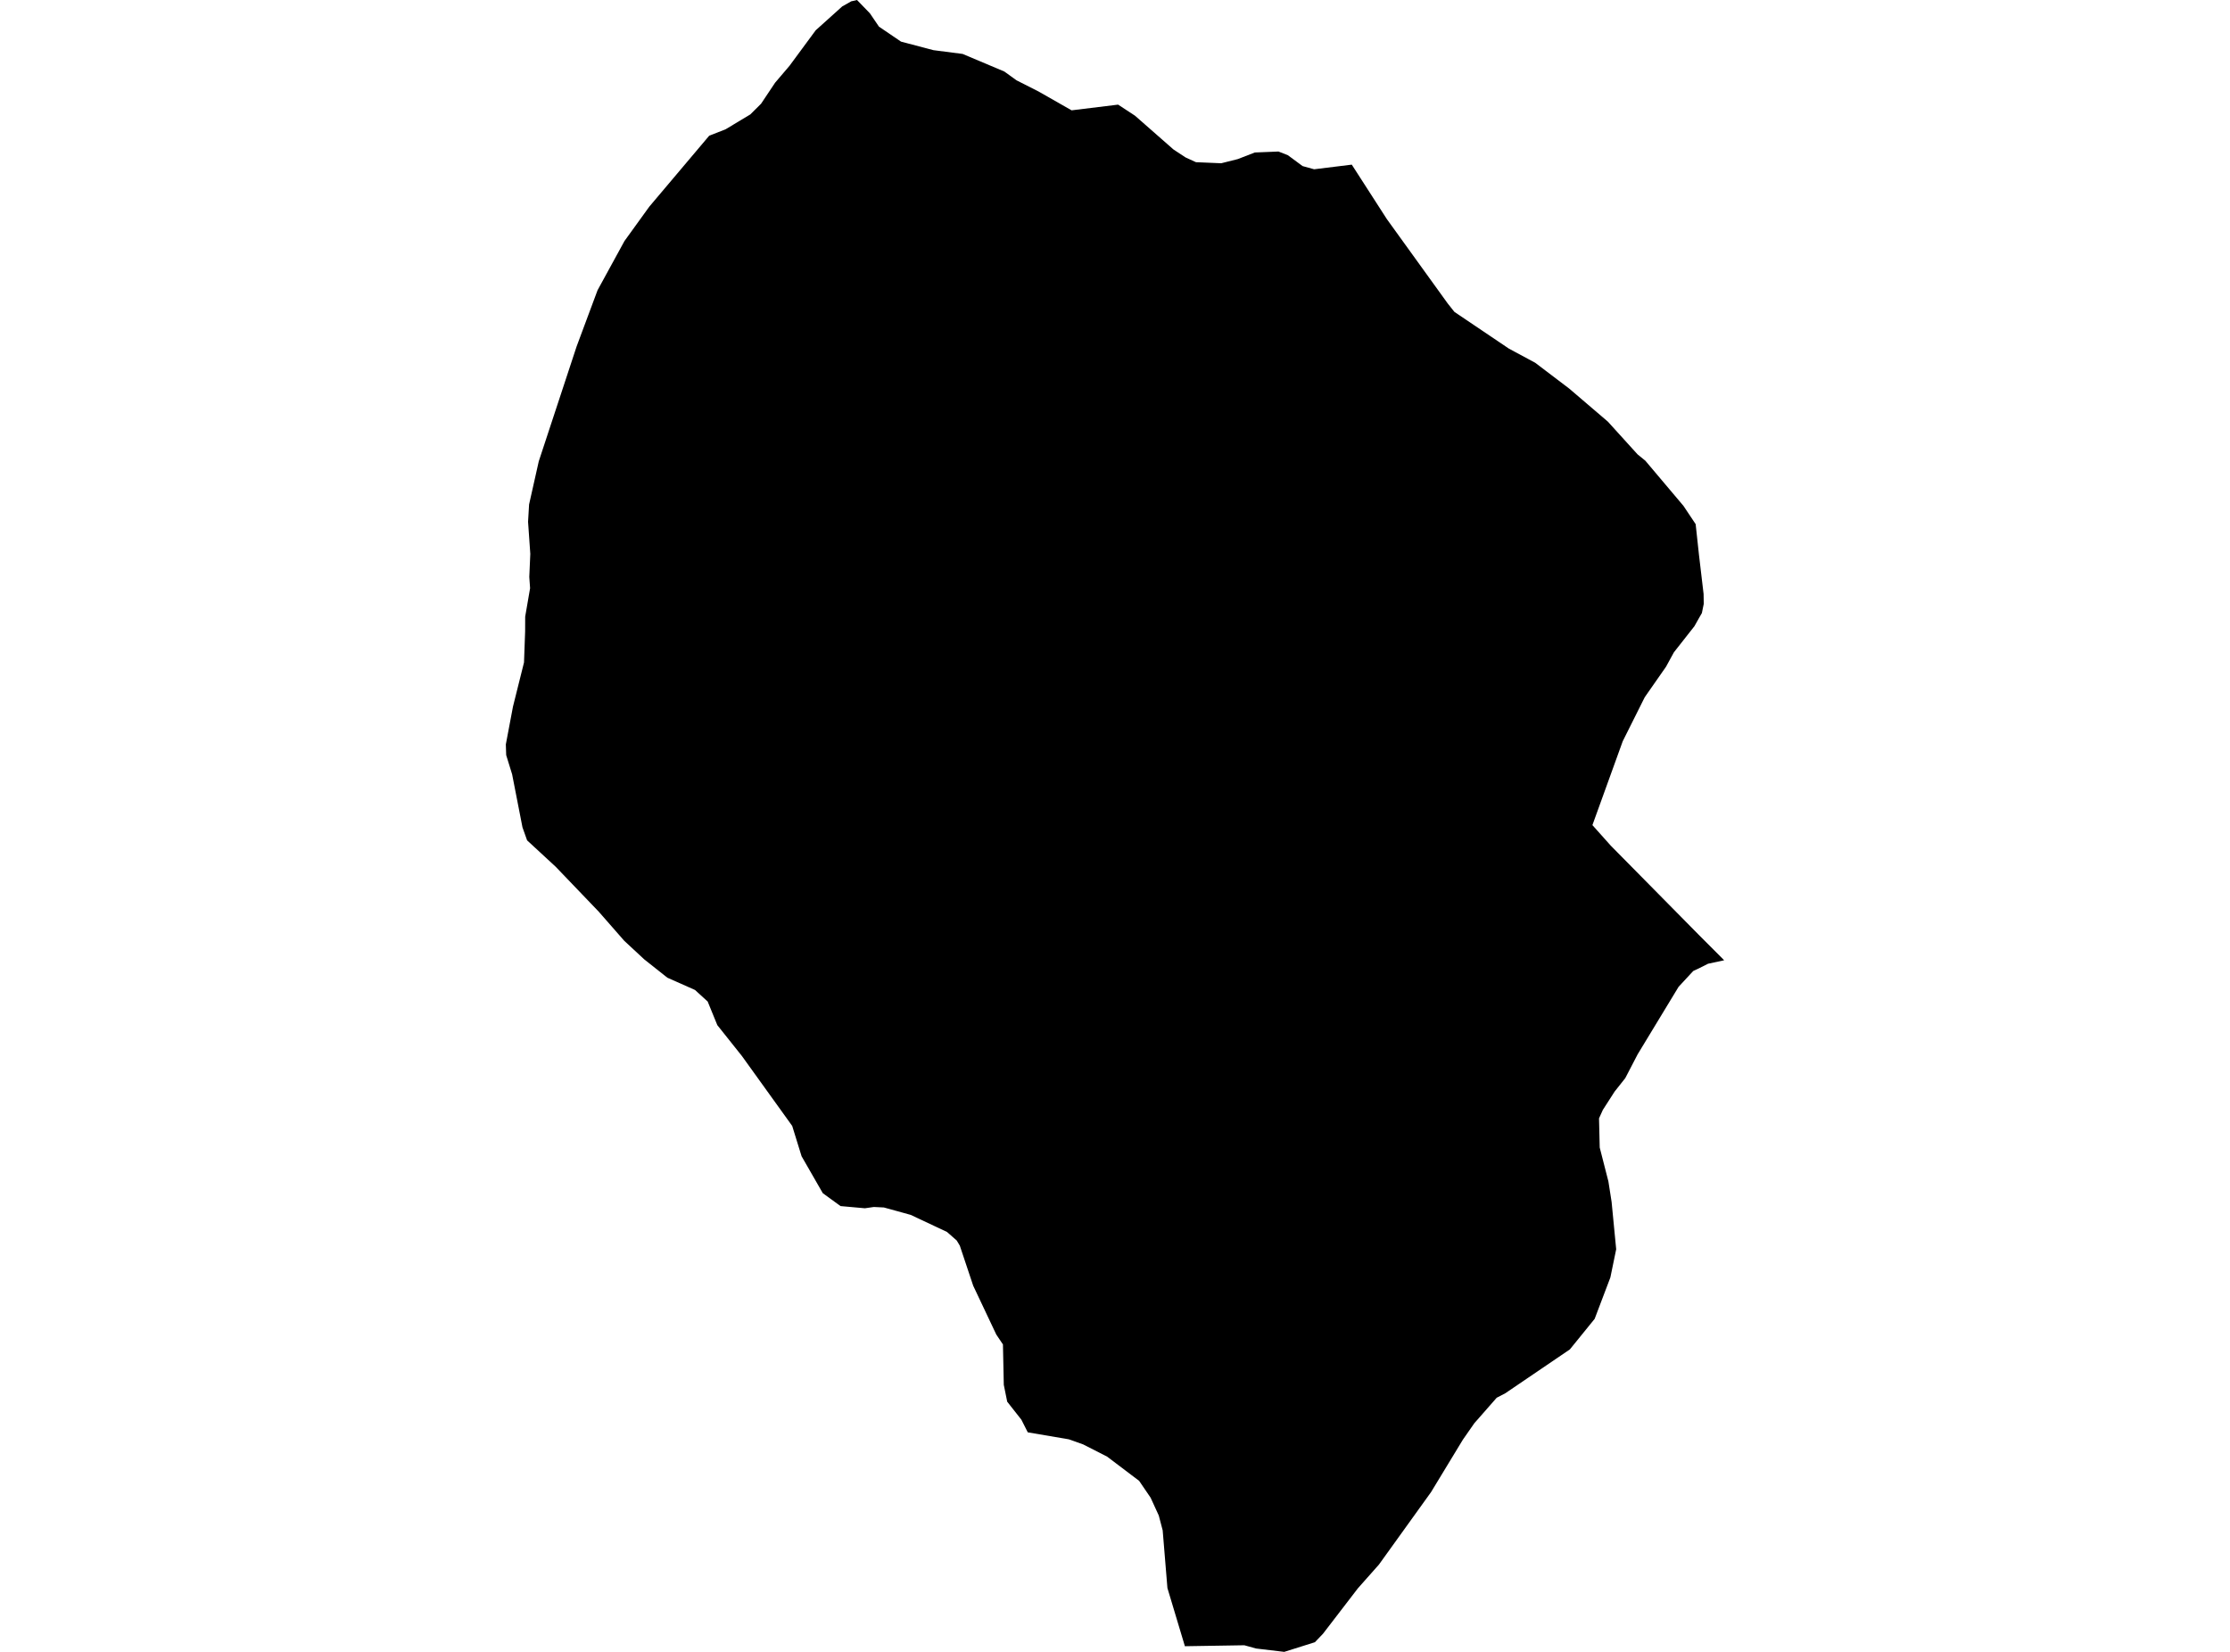 <?xml version='1.0'?>
<svg  baseProfile = 'tiny' width = '540' height = '400' stroke-linecap = 'round' stroke-linejoin = 'round' version='1.1' xmlns='http://www.w3.org/2000/svg'>
<path id='1627501001' title='1627501001'  d='M 417.511 232.53 413.613 233.369 411.38 234.492 410.025 235.124 406.476 238.957 396.564 255.296 393.557 261.078 390.989 264.318 388.136 268.757 387.207 270.81 387.375 277.869 389.479 286.09 390.253 291.033 391.363 302.507 389.956 309.334 386.149 319.362 380.147 326.758 364.492 337.392 362.427 338.464 357.742 343.807 357.033 344.607 354.245 348.608 346.527 361.32 333.905 378.873 328.833 384.59 320.366 395.612 318.404 397.664 310.983 400 304.169 399.187 301.317 398.4 286.926 398.632 282.693 384.538 281.545 370.574 280.602 366.986 278.628 362.675 275.84 358.584 268.096 352.725 262.276 349.756 258.817 348.53 248.879 346.84 247.33 343.781 243.897 339.419 243.071 335.34 242.865 325.557 241.252 323.157 235.663 311.335 232.424 301.642 231.675 300.39 229.313 298.313 220.524 294.183 214.033 292.389 211.606 292.272 209.438 292.582 203.54 292.053 199.242 288.93 194.105 279.986 191.834 272.642 179.663 255.722 173.701 248.237 171.365 242.519 168.293 239.719 161.608 236.75 156.007 232.311 151.167 227.819 144.998 220.772 134.569 209.893 127.639 203.491 126.516 200.329 124.012 187.5 122.58 182.867 122.567 182.648 122.489 180.26 124.219 171.097 126.89 160.41 127.161 152.912 127.174 149.324 128.362 142.432 128.168 139.722 128.413 134.121 127.871 126.351 128.116 122.17 130.465 111.703 139.629 83.89 144.701 70.274 151.218 58.362 157.233 50.037 171.739 32.859 175.701 31.31 181.69 27.709 184.297 25.115 187.691 20.03 191.189 15.926 197.526 7.331 203.953 1.549 206.121 0.323 207.528 0 210.651 3.227 212.845 6.453 218.188 10.08 226.022 12.145 233.108 13.061 243.2 17.32 246.156 19.45 251.499 22.16 259.488 26.716 270.755 25.335 274.846 28.019 284.152 36.189 287.068 38.112 289.598 39.273 295.715 39.532 299.729 38.525 303.859 36.924 309.59 36.692 311.861 37.583 315.423 40.216 318.224 40.99 327.336 39.867 335.841 53.07 350.579 73.5 352.193 75.527 365.383 84.419 371.746 87.839 379.993 94.099 389.35 102.1 396.538 110.025 398.423 111.561 407.65 122.492 410.606 126.919 411.406 134.314 412.529 143.826 412.568 146.227 412.116 148.446 411.406 149.685 410.309 151.634 405.34 157.958 403.417 161.469 398.281 168.825 392.95 179.486 391.737 182.841 385.607 199.8 390.059 204.782 411.393 226.4 417.511 232.53 Z' />
</svg>